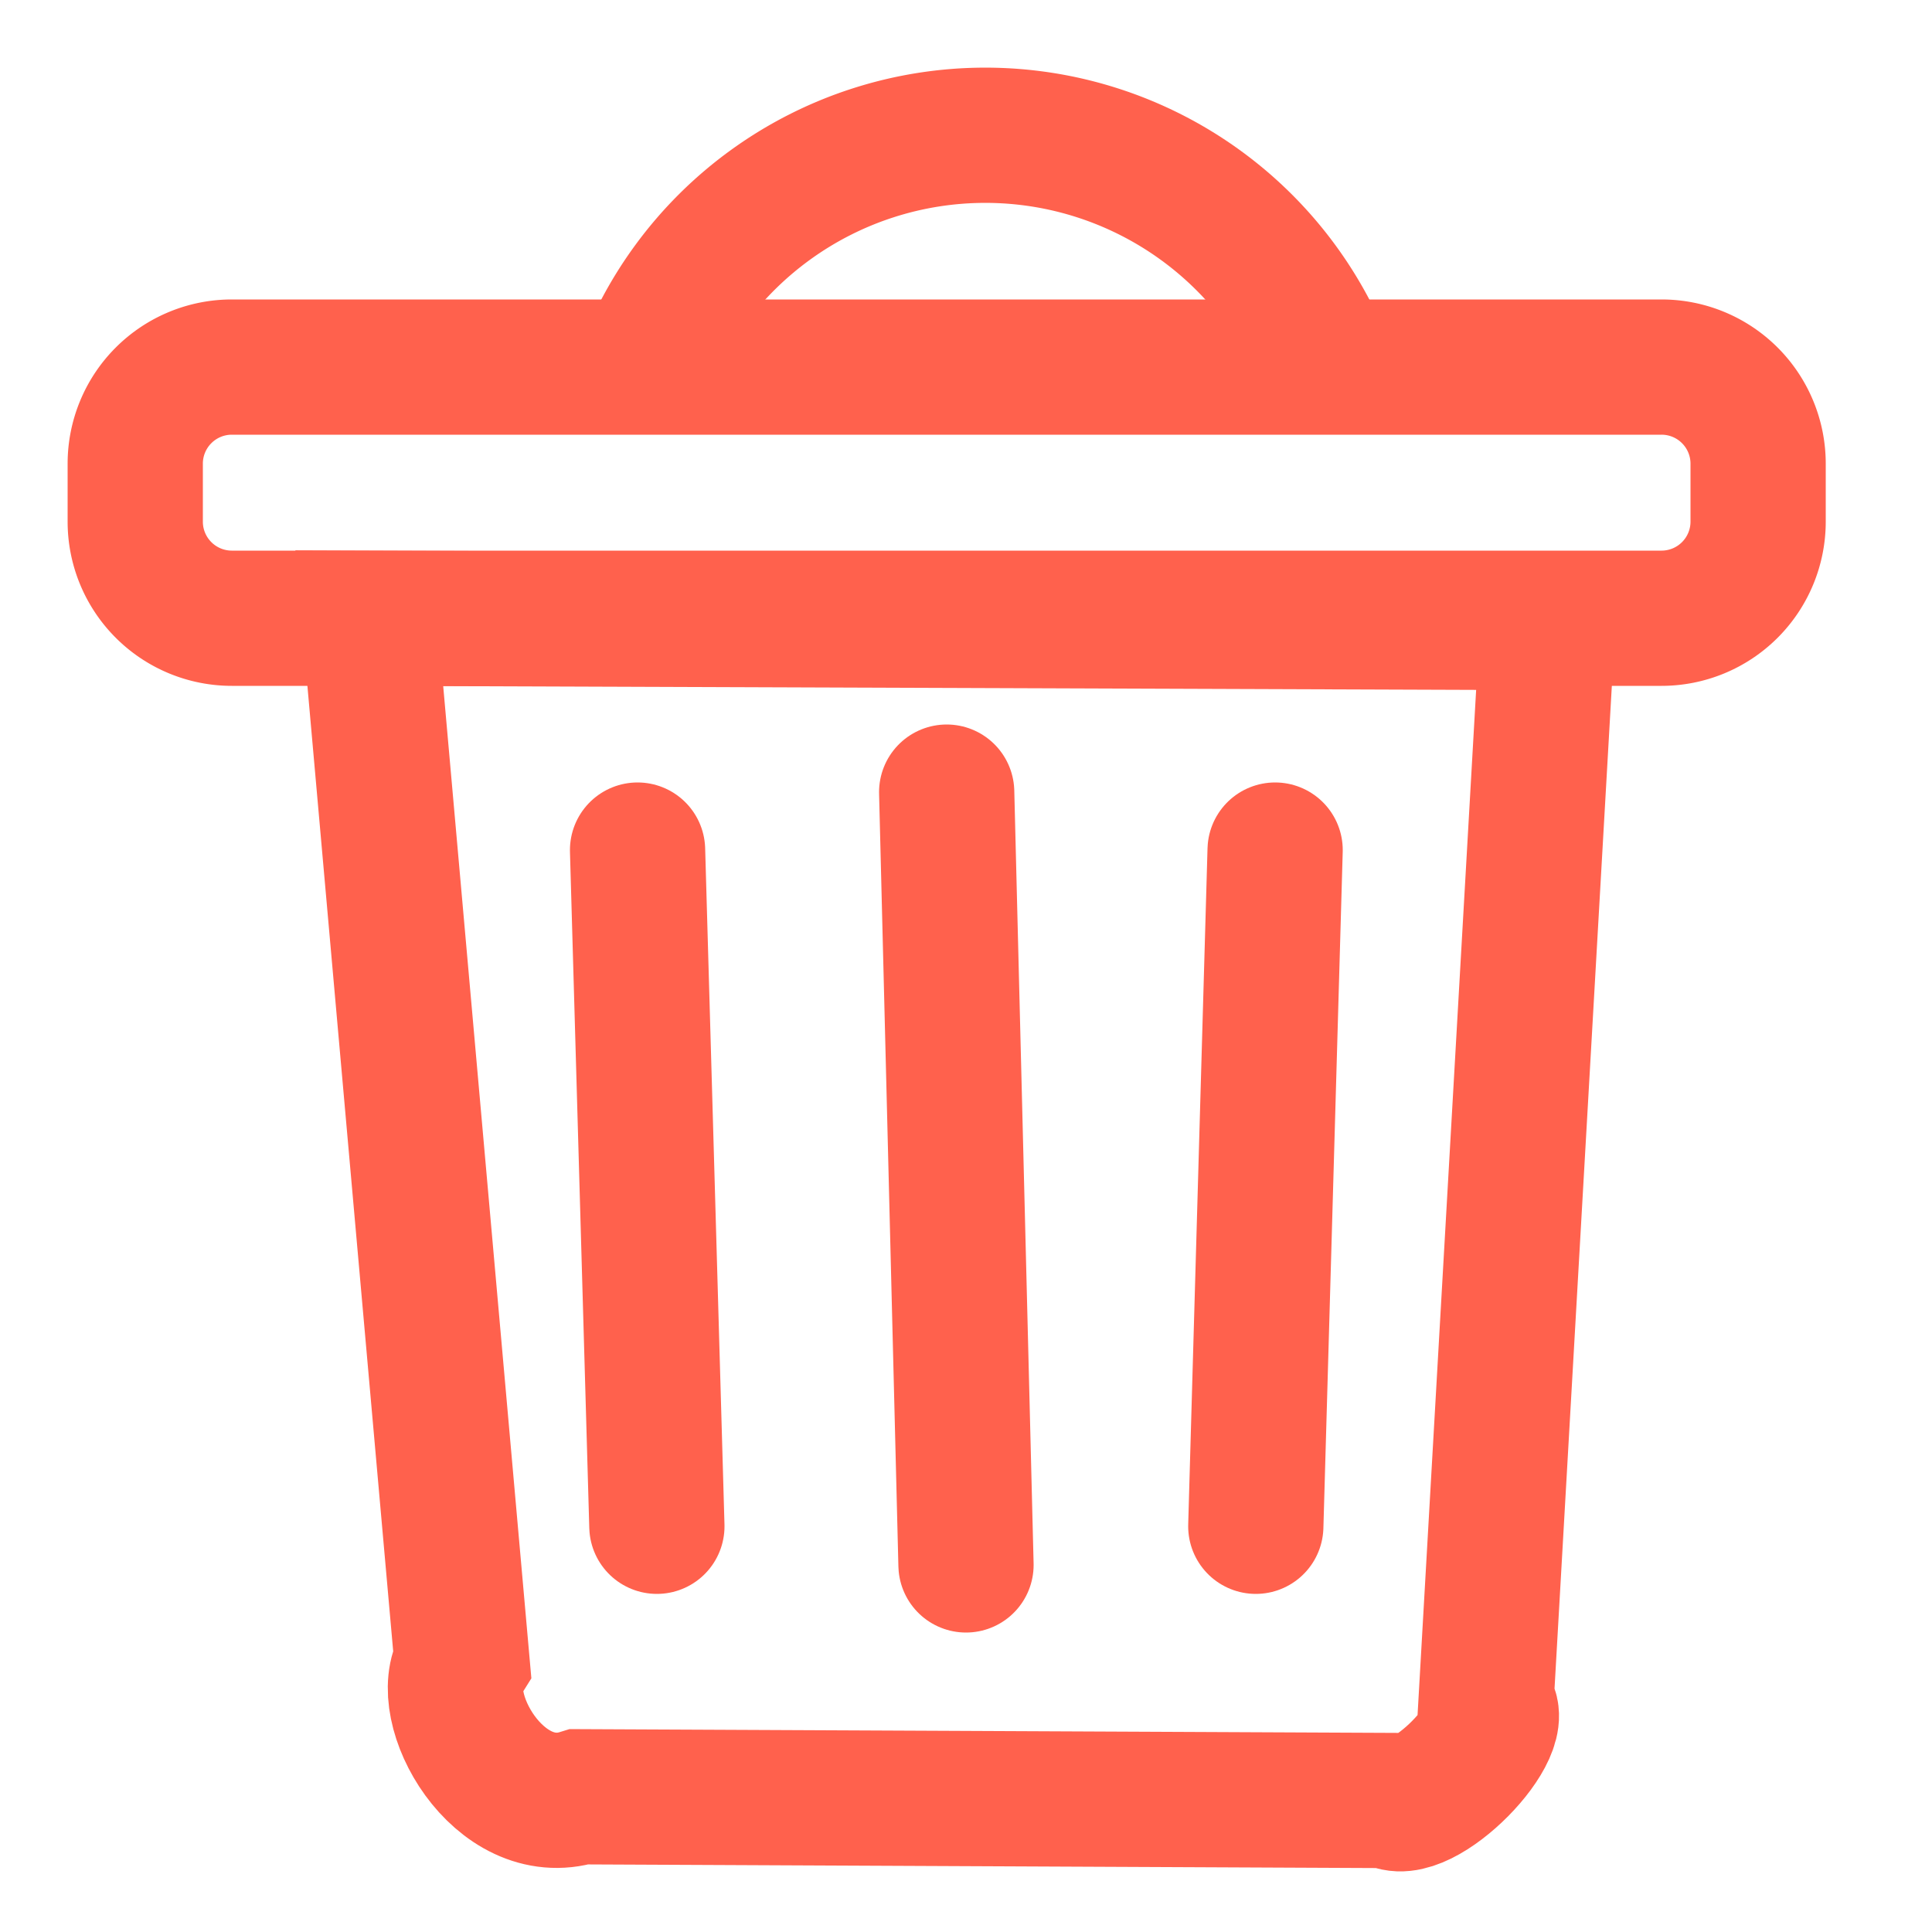<svg xmlns="http://www.w3.org/2000/svg" width="100" height="100" viewBox="0 0 100 100">
  <defs>
    <style>
      .cls-1 {
        fill: none;
      }

      .cls-1, .cls-2 {
        stroke: #ff614d;
        stroke-width: 7px;
        fill-rule: evenodd;
      }

      .cls-2 {
        fill: #ff614d;
        stroke-linecap: round;
        stroke-linejoin: round;
      }
    </style>
  </defs>
  <path id="Forma_1" data-name="Forma 1" class="cls-1" d="M19.114,32l4.8,54.018C22.471,88.345,25.8,94.3,30,93l41.892,0.193c1.623,1.156,6.53-3.9,5.018-4.982l3.2-55.989Z"/>
  <path id="Rectángulo_redondeado_1" data-name="Rectángulo redondeado 1" class="cls-1" d="M12,19H86a5,5,0,0,1,5,5v3a5,5,0,0,1-5,5H12a5,5,0,0,1-5-5V24A5,5,0,0,1,12,19Z"/>
  <path id="Forma_2" data-name="Forma 2" class="cls-1" d="M33,20a18.962,18.962,0,0,1,36,0"/>
  <path id="Línea_1" data-name="Línea 1" class="cls-2" d="M33,44l1,35Z"/>
  <path id="Línea_2" data-name="Línea 2" class="cls-2" d="M49,41l1,40Z"/>
  <path id="Línea_3" data-name="Línea 3" class="cls-2" d="M66,44L65,79Z"/>
</svg>
